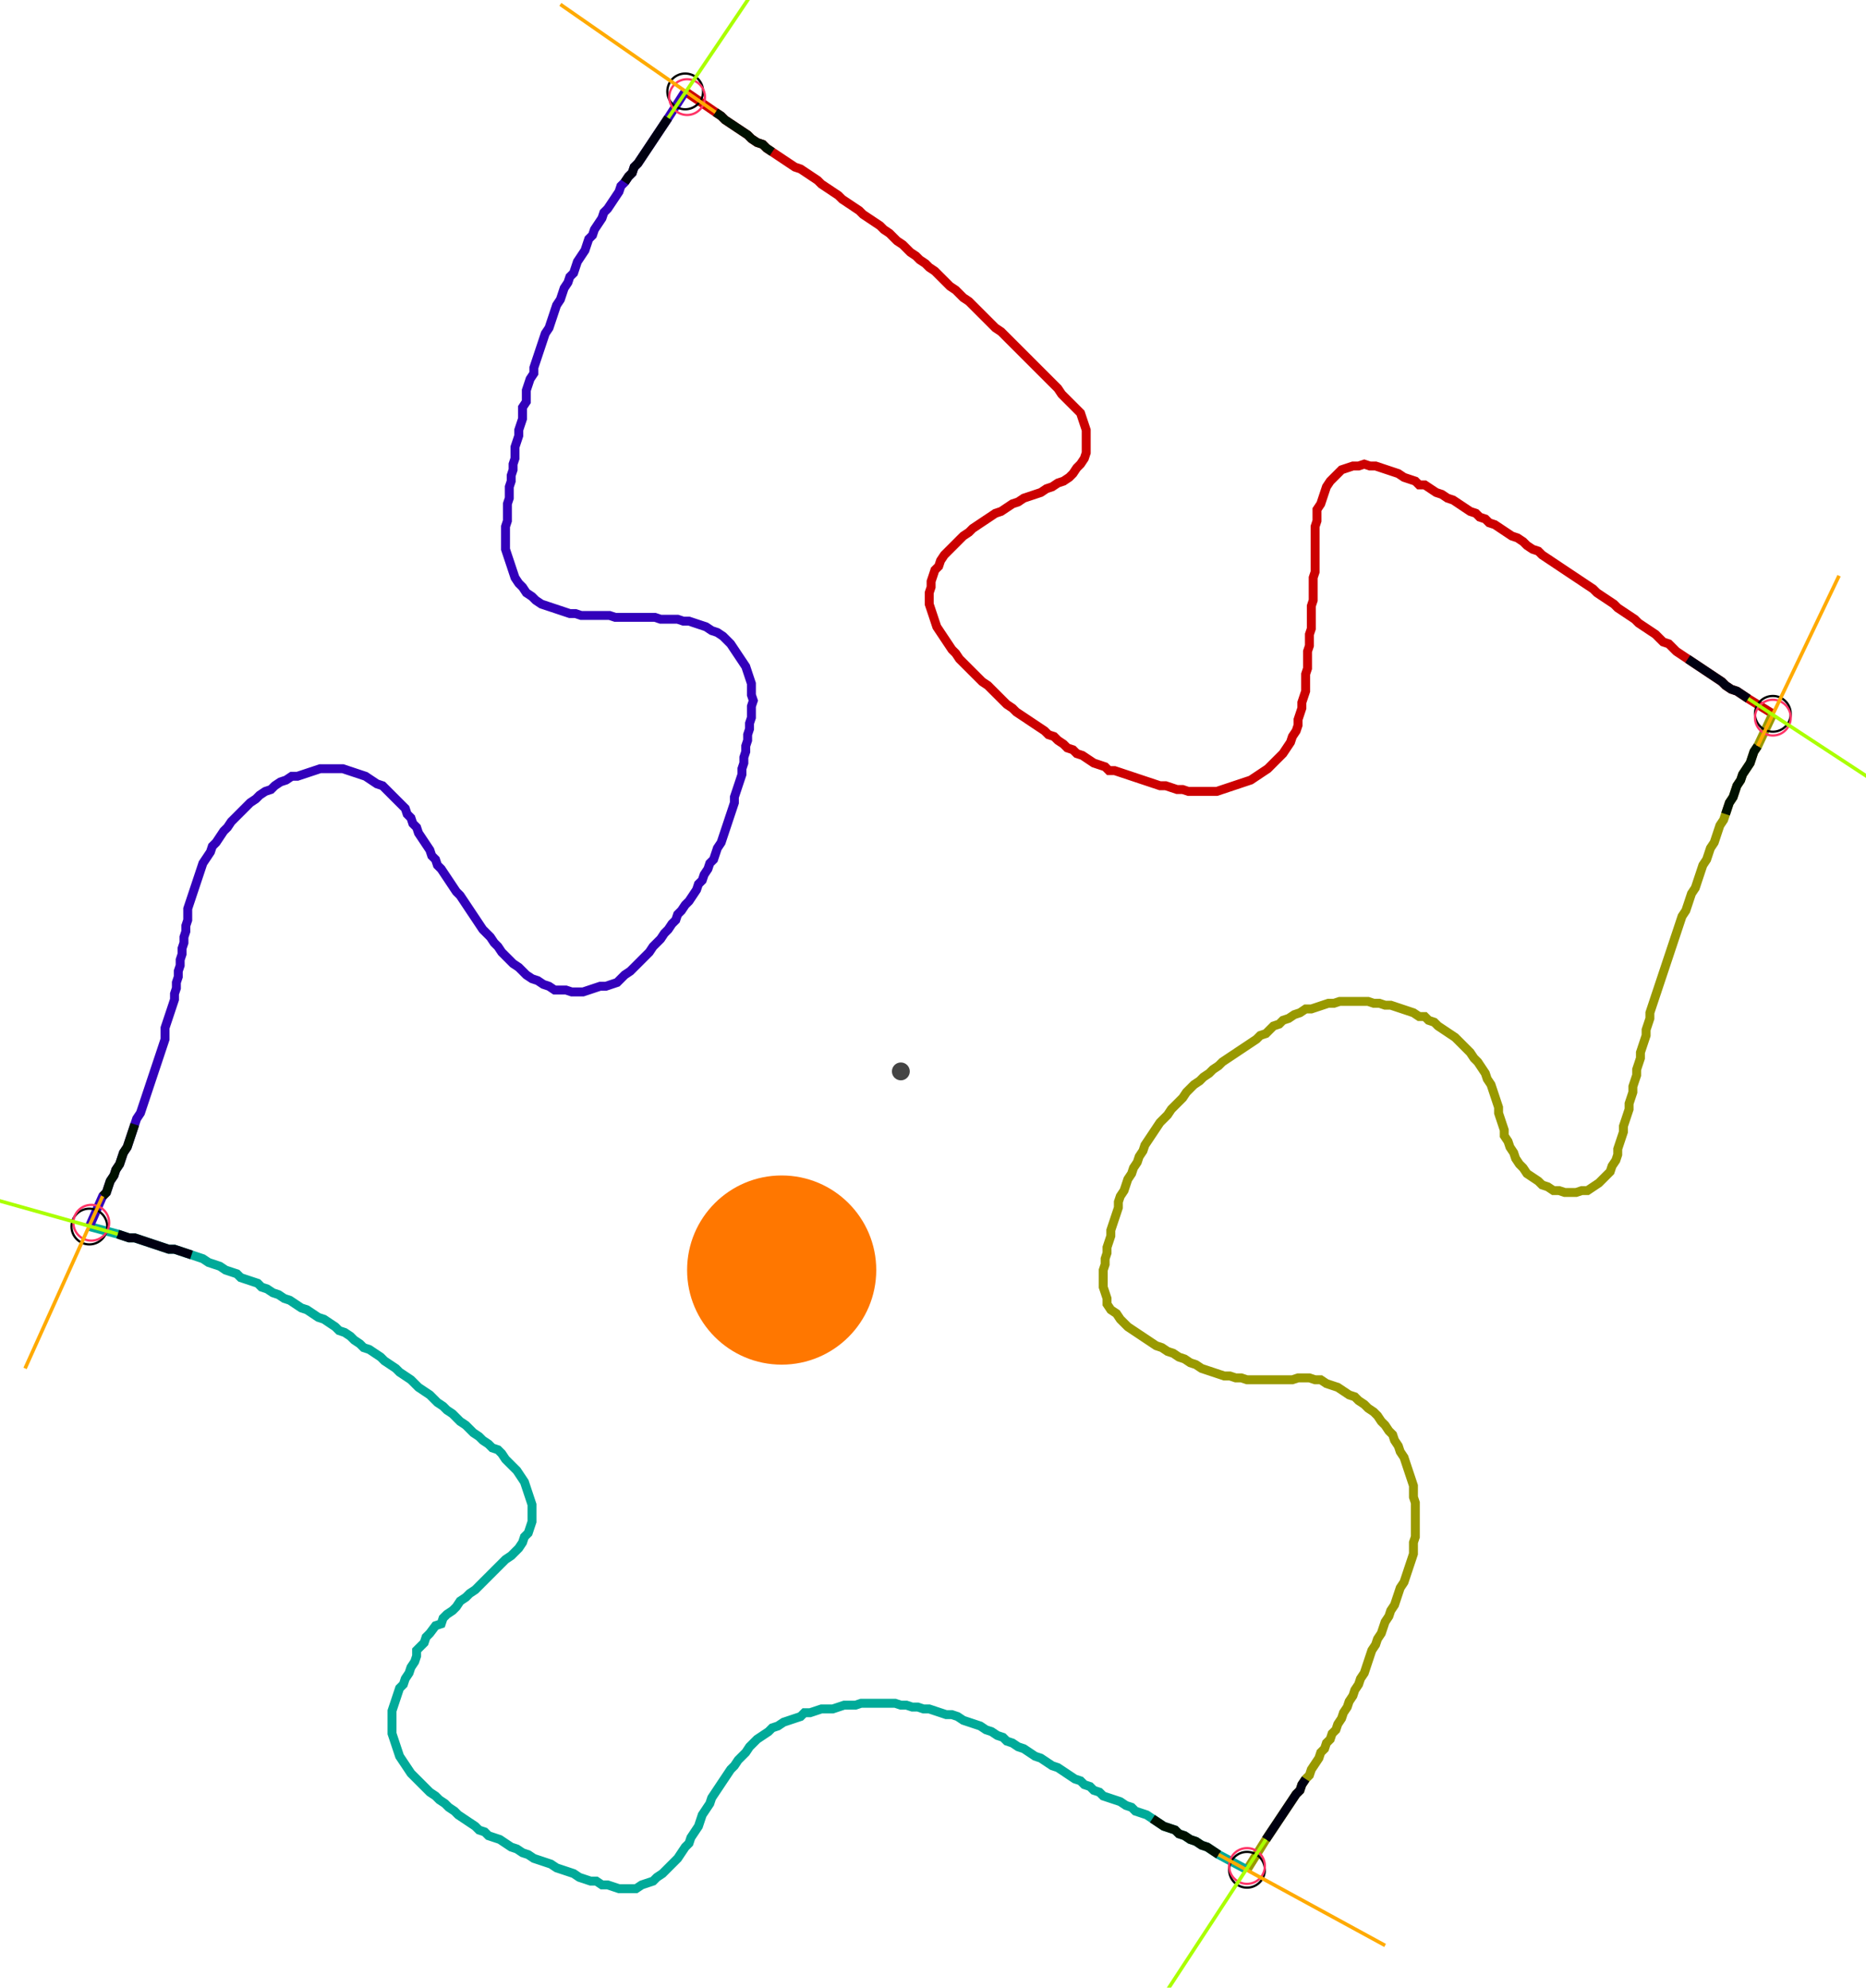 <?xml version="1.0" encoding="UTF-8" standalone="no"?><svg width="566.349" height="603.175" viewBox="-10 -10 208.783 221.058" xmlns="http://www.w3.org/2000/svg" xmlns:xlink="http://www.w3.org/1999/xlink"><polyline points="66.667,-0.423 70.053,1.905 70.688,2.328 71.111,2.751 71.746,3.175 72.381,3.598 73.016,4.021 73.651,4.444 74.074,4.868 74.709,5.291 75.344,5.503 75.767,5.926 76.402,6.349 77.037,6.772 77.672,7.196 78.307,7.619 78.942,8.042 79.577,8.254 80.212,8.677 80.847,9.101 81.481,9.524 81.905,9.947 82.54,10.37 83.175,10.794 83.81,11.217 84.233,11.64 84.868,12.063 85.503,12.487 86.138,12.91 86.561,13.333 87.196,13.757 87.831,14.18 88.466,14.603 88.889,15.026 89.524,15.45 89.947,15.873 90.37,16.296 91.005,16.72 91.429,17.143 91.852,17.566 92.487,17.989 92.91,18.413 93.545,18.836 93.968,19.259 94.603,19.683 95.026,20.106 95.45,20.529 95.873,20.952 96.296,21.376 96.931,21.799 97.354,22.222 97.778,22.646 98.413,23.069 98.836,23.492 99.259,23.915 99.683,24.339 100.106,24.762 100.529,25.185 100.952,25.608 101.376,26.032 102.011,26.455 102.434,26.878 102.857,27.302 103.28,27.725 103.704,28.148 104.127,28.571 104.55,28.995 104.974,29.418 105.397,29.841 105.82,30.265 106.243,30.688 106.667,31.111 107.09,31.534 107.513,31.958 107.937,32.381 108.36,32.804 108.783,33.439 109.206,33.862 109.63,34.286 110.053,34.709 110.476,35.132 110.899,35.556 111.111,36.19 111.323,36.825 111.534,37.46 111.534,38.095 111.534,38.73 111.534,39.365 111.534,40.0 111.323,40.635 110.899,41.27 110.476,41.693 110.053,42.328 109.63,42.751 108.995,43.175 108.36,43.386 107.725,43.81 107.09,44.021 106.455,44.444 105.82,44.656 105.185,44.868 104.55,45.079 103.915,45.503 103.28,45.714 102.646,46.138 102.011,46.561 101.376,46.772 100.741,47.196 100.106,47.619 99.471,48.042 98.836,48.466 98.413,48.889 97.778,49.312 97.354,49.735 96.931,50.159 96.508,50.582 96.085,51.005 95.661,51.429 95.238,52.063 95.026,52.698 94.603,53.122 94.392,53.757 94.18,54.392 94.18,55.026 93.968,55.661 93.968,56.296 93.968,56.931 94.18,57.566 94.392,58.201 94.603,58.836 94.815,59.471 95.238,60.106 95.661,60.741 96.085,61.376 96.508,62.011 96.931,62.434 97.354,63.069 97.778,63.492 98.201,63.915 98.624,64.339 99.048,64.762 99.471,65.185 99.894,65.608 100.529,66.032 100.952,66.455 101.376,66.878 101.799,67.302 102.222,67.725 102.646,68.148 103.28,68.571 103.704,68.995 104.339,69.418 104.974,69.841 105.608,70.265 106.243,70.688 106.878,71.111 107.302,71.534 107.937,71.746 108.36,72.169 108.995,72.593 109.418,73.016 110.053,73.228 110.476,73.651 111.111,73.862 111.746,74.286 112.381,74.709 113.016,74.921 113.651,75.132 114.074,75.556 114.709,75.556 115.344,75.767 115.979,75.979 116.614,76.19 117.249,76.402 117.884,76.614 118.519,76.825 119.153,77.037 119.788,77.249 120.423,77.249 121.058,77.46 121.693,77.672 122.328,77.672 122.963,77.884 123.598,77.884 124.233,77.884 124.868,77.884 125.503,77.884 126.138,77.884 126.772,77.672 127.407,77.46 128.042,77.249 128.677,77.037 129.312,76.825 129.947,76.614 130.582,76.19 131.217,75.767 131.852,75.344 132.275,74.921 132.698,74.497 133.122,74.074 133.545,73.651 133.968,73.016 134.392,72.381 134.603,71.746 135.026,71.111 135.238,70.476 135.238,69.841 135.45,69.206 135.661,68.571 135.661,67.937 135.873,67.302 136.085,66.667 136.085,66.032 136.085,65.397 136.085,64.762 136.296,64.127 136.296,63.492 136.296,62.857 136.296,62.222 136.508,61.587 136.508,60.952 136.508,60.317 136.72,59.683 136.72,59.048 136.72,58.413 136.72,57.778 136.72,57.143 136.931,56.508 136.931,55.873 136.931,55.238 136.931,54.603 136.931,53.968 137.143,53.333 137.143,52.698 137.143,52.063 137.143,51.429 137.143,50.794 137.143,50.159 137.143,49.524 137.143,48.889 137.143,48.254 137.354,47.619 137.354,46.984 137.354,46.349 137.778,45.714 137.989,45.079 138.201,44.444 138.413,43.81 138.836,43.175 139.259,42.751 139.683,42.328 140.106,41.905 140.741,41.693 141.376,41.481 142.011,41.481 142.646,41.27 143.28,41.481 143.915,41.481 144.55,41.693 145.185,41.905 145.82,42.116 146.455,42.328 147.09,42.751 147.725,42.963 148.36,43.175 148.783,43.598 149.418,43.598 150.053,44.021 150.688,44.444 151.323,44.656 151.958,45.079 152.593,45.291 153.228,45.714 153.862,46.138 154.497,46.561 155.132,46.772 155.556,47.196 156.19,47.407 156.614,47.831 157.249,48.042 157.884,48.466 158.519,48.889 159.153,49.312 159.788,49.524 160.423,49.947 160.847,50.37 161.481,50.794 162.116,51.005 162.54,51.429 163.175,51.852 163.81,52.275 164.444,52.698 165.079,53.122 165.714,53.545 166.349,53.968 166.984,54.392 167.619,54.815 168.254,55.238 168.677,55.661 169.312,56.085 169.947,56.508 170.582,56.931 171.005,57.354 171.64,57.778 172.275,58.201 172.91,58.624 173.333,59.048 173.968,59.471 174.603,59.894 175.238,60.317 175.661,60.741 176.085,61.164 176.72,61.376 177.143,61.799 177.566,62.222 178.201,62.646 178.836,63.069 179.471,63.492 180.106,63.915 180.741,64.339 181.376,64.762 182.011,65.185 182.646,65.608 183.069,66.032 183.704,66.455 184.339,66.667 184.974,67.09 185.608,67.513 188.36,69.206" style="fill:none; stroke:#cc0000; stroke-width:1.0"  /><polyline points="188.36,69.206 186.667,72.804 186.243,73.439 186.032,74.074 185.82,74.709 185.397,75.344 184.974,75.979 184.762,76.614 184.339,77.249 184.127,77.884 183.915,78.519 183.492,79.153 183.28,79.788 183.069,80.423 182.857,81.058 182.434,81.693 182.222,82.328 182.011,82.963 181.799,83.598 181.376,84.233 181.164,84.868 180.952,85.503 180.529,86.138 180.317,86.772 180.106,87.407 179.894,88.042 179.683,88.677 179.259,89.312 179.048,89.947 178.836,90.582 178.624,91.217 178.201,91.852 177.989,92.487 177.778,93.122 177.566,93.757 177.354,94.392 177.143,95.026 176.931,95.661 176.72,96.296 176.508,96.931 176.296,97.566 176.085,98.201 175.873,98.836 175.661,99.471 175.45,100.106 175.238,100.741 175.026,101.376 174.815,102.011 174.603,102.646 174.603,103.28 174.392,103.915 174.18,104.55 174.18,105.185 173.968,105.82 173.757,106.455 173.545,107.09 173.545,107.725 173.333,108.36 173.122,108.995 173.122,109.63 172.91,110.265 172.698,110.899 172.698,111.534 172.487,112.169 172.275,112.804 172.275,113.439 172.063,114.074 171.852,114.709 171.64,115.344 171.64,115.979 171.429,116.614 171.217,117.249 171.005,117.884 171.005,118.519 170.794,119.153 170.37,119.788 170.159,120.423 169.735,120.847 169.312,121.27 168.889,121.693 168.254,122.116 167.619,122.54 166.984,122.54 166.349,122.751 165.714,122.751 165.079,122.751 164.444,122.54 163.81,122.54 163.175,122.116 162.54,121.905 162.116,121.481 161.481,121.058 160.847,120.635 160.423,120 160.0,119.577 159.577,118.942 159.365,118.307 158.942,117.672 158.73,117.037 158.307,116.402 158.307,115.767 158.095,115.132 157.884,114.497 157.672,113.862 157.672,113.228 157.46,112.593 157.249,111.958 157.037,111.323 156.825,110.688 156.402,110.053 156.19,109.418 155.767,108.783 155.344,108.148 154.921,107.725 154.497,107.09 154.074,106.667 153.651,106.243 153.228,105.82 152.804,105.397 152.169,104.974 151.534,104.55 150.899,104.127 150.476,103.704 149.841,103.492 149.418,103.069 148.783,103.069 148.148,102.646 147.513,102.434 146.878,102.222 146.243,102.011 145.608,101.799 144.974,101.799 144.339,101.587 143.704,101.587 143.069,101.376 142.434,101.376 141.799,101.376 141.164,101.376 140.529,101.376 139.894,101.376 139.259,101.587 138.624,101.587 137.989,101.799 137.354,102.011 136.72,102.222 136.085,102.222 135.45,102.646 134.815,102.857 134.18,103.28 133.545,103.492 133.122,103.915 132.487,104.127 132.063,104.55 131.64,104.974 131.005,105.185 130.582,105.608 129.947,106.032 129.312,106.455 128.677,106.878 128.042,107.302 127.407,107.725 126.772,108.148 126.349,108.571 125.714,108.995 125.291,109.418 124.656,109.841 124.233,110.265 123.598,110.688 123.175,111.111 122.751,111.534 122.328,112.169 121.905,112.593 121.481,113.016 121.058,113.439 120.635,114.074 120.212,114.497 119.788,114.921 119.365,115.556 118.942,116.19 118.519,116.825 118.095,117.46 117.884,118.095 117.46,118.73 117.249,119.365 116.825,120 116.614,120.635 116.19,121.27 115.979,121.905 115.767,122.54 115.344,123.175 115.132,123.81 115.132,124.444 114.921,125.079 114.709,125.714 114.497,126.349 114.286,126.984 114.286,127.619 114.074,128.254 113.862,128.889 113.862,129.524 113.651,130.159 113.651,130.794 113.439,131.429 113.439,132.063 113.439,132.698 113.439,133.333 113.651,133.968 113.862,134.603 113.862,135.238 114.286,135.873 114.921,136.296 115.344,136.931 115.767,137.354 116.19,137.778 116.825,138.201 117.46,138.624 118.095,139.048 118.73,139.471 119.365,139.894 120,140.106 120.635,140.529 121.27,140.741 121.905,141.164 122.54,141.376 123.175,141.799 123.81,142.011 124.444,142.434 125.079,142.646 125.714,142.857 126.349,143.069 126.984,143.28 127.619,143.28 128.254,143.492 128.889,143.492 129.524,143.704 130.159,143.704 130.794,143.704 131.429,143.704 132.063,143.704 132.698,143.704 133.333,143.704 133.968,143.704 134.603,143.704 135.238,143.492 135.873,143.492 136.508,143.492 137.143,143.704 137.778,143.704 138.413,144.127 139.048,144.339 139.683,144.55 140.317,144.974 140.952,145.397 141.587,145.608 142.011,146.032 142.646,146.455 143.069,146.878 143.704,147.302 144.127,147.725 144.55,148.36 144.974,148.783 145.397,149.418 145.82,149.841 146.032,150.476 146.455,151.111 146.667,151.746 147.09,152.381 147.302,153.016 147.513,153.651 147.725,154.286 147.937,154.921 148.148,155.556 148.148,156.19 148.148,156.825 148.36,157.46 148.36,158.095 148.36,158.73 148.36,159.365 148.36,160.0 148.36,160.635 148.36,161.27 148.148,161.905 148.148,162.54 148.148,163.175 147.937,163.81 147.725,164.444 147.513,165.079 147.302,165.714 147.09,166.349 146.667,166.984 146.455,167.619 146.243,168.254 146.032,168.889 145.608,169.524 145.397,170.159 144.974,170.794 144.762,171.429 144.55,172.063 144.127,172.698 143.915,173.333 143.492,173.968 143.28,174.603 143.069,175.238 142.857,175.873 142.646,176.508 142.222,177.143 142.011,177.778 141.587,178.413 141.376,179.048 140.952,179.683 140.741,180.317 140.317,180.952 140.106,181.587 139.683,182.222 139.471,182.857 139.048,183.28 138.836,183.915 138.413,184.339 138.201,184.974 137.778,185.397 137.566,186.032 137.143,186.667 136.72,187.302 136.508,187.937 136.085,188.36 135.661,188.995 135.45,189.63 135.026,190.053 134.603,190.688 134.18,191.323 133.757,191.958 133.333,192.593 132.91,193.228 132.487,193.862 132.063,194.497 131.64,195.132 129.524,198.519" style="fill:none; stroke:#999900; stroke-width:1.0"  /><polyline points="129.524,198.519 126.349,196.825 125.714,196.402 125.079,195.979 124.444,195.767 123.81,195.344 123.175,195.132 122.54,194.709 121.905,194.497 121.481,194.074 120.847,193.862 120.212,193.651 119.577,193.228 118.942,192.804 118.307,192.381 117.672,192.169 117.037,191.958 116.614,191.534 115.979,191.323 115.344,190.899 114.709,190.688 114.074,190.476 113.439,190.265 113.016,189.841 112.381,189.63 111.958,189.206 111.323,188.995 110.899,188.571 110.265,188.36 109.63,187.937 108.995,187.513 108.36,187.09 107.725,186.878 107.09,186.455 106.455,186.032 105.82,185.82 105.185,185.397 104.55,184.974 103.915,184.762 103.28,184.339 102.646,184.127 102.222,183.704 101.587,183.492 100.952,183.069 100.317,182.857 99.683,182.434 99.048,182.222 98.413,182.011 97.778,181.799 97.143,181.376 96.508,181.164 95.873,181.164 95.238,180.952 94.603,180.741 93.968,180.529 93.333,180.529 92.698,180.317 92.063,180.317 91.429,180.106 90.794,180.106 90.159,179.894 89.524,179.894 88.889,179.894 88.254,179.894 87.619,179.894 86.984,179.894 86.349,179.894 85.714,180.106 85.079,180.106 84.444,180.106 83.81,180.317 83.175,180.529 82.54,180.529 81.905,180.529 81.27,180.741 80.635,180.952 80.0,180.952 79.577,181.376 78.942,181.587 78.307,181.799 77.672,182.011 77.037,182.434 76.402,182.646 75.979,183.069 75.344,183.492 74.709,183.915 74.286,184.339 73.862,184.762 73.439,185.397 73.016,185.82 72.593,186.243 72.169,186.878 71.746,187.302 71.323,187.937 70.899,188.571 70.476,189.206 70.053,189.841 69.63,190.476 69.418,191.111 68.995,191.746 68.571,192.381 68.36,193.016 68.148,193.651 67.725,194.286 67.302,194.921 67.09,195.556 66.667,195.979 66.243,196.614 65.82,197.249 65.397,197.672 64.974,198.095 64.55,198.519 64.127,198.942 63.492,199.365 63.069,199.788 62.434,200 61.799,200.212 61.164,200.635 60.529,200.635 59.894,200.635 59.259,200.635 58.624,200.423 57.989,200.212 57.354,200.212 56.72,199.788 56.085,199.788 55.45,199.577 54.815,199.365 54.18,198.942 53.545,198.73 52.91,198.519 52.275,198.307 51.64,197.884 51.005,197.672 50.37,197.46 49.735,197.249 49.101,196.825 48.466,196.614 47.831,196.19 47.196,195.979 46.561,195.556 45.926,195.132 45.291,194.921 44.656,194.709 44.233,194.286 43.598,194.074 43.175,193.651 42.54,193.228 41.905,192.804 41.27,192.381 40.847,191.958 40.212,191.534 39.788,191.111 39.153,190.688 38.73,190.265 38.095,189.841 37.672,189.418 37.249,188.995 36.825,188.571 36.402,188.148 35.979,187.725 35.556,187.09 35.132,186.455 34.709,185.82 34.497,185.185 34.286,184.55 34.074,183.915 33.862,183.28 33.862,182.646 33.862,182.011 33.862,181.376 33.862,180.741 34.074,180.106 34.286,179.471 34.497,178.836 34.709,178.201 35.132,177.778 35.344,177.143 35.767,176.508 35.979,175.873 36.402,175.238 36.614,174.603 36.614,173.968 37.037,173.545 37.46,173.122 37.672,172.487 38.095,172.063 38.73,171.217 39.365,171.005 39.577,170.37 40.0,169.947 40.635,169.524 41.058,169.101 41.481,168.466 42.116,168.042 42.54,167.619 43.175,167.196 43.598,166.772 44.021,166.349 44.444,165.926 44.868,165.503 45.291,165.079 45.714,164.656 46.138,164.233 46.561,163.81 47.196,163.386 47.619,162.963 48.042,162.54 48.466,161.905 48.677,161.27 49.101,160.847 49.312,160.212 49.524,159.577 49.524,158.942 49.524,158.307 49.524,157.672 49.312,157.037 49.101,156.402 48.889,155.767 48.677,155.132 48.254,154.497 47.831,153.862 47.407,153.439 46.984,153.016 46.561,152.593 46.138,151.958 45.714,151.534 45.079,151.323 44.656,150.899 44.021,150.476 43.598,150.053 42.963,149.63 42.54,149.206 42.116,148.783 41.481,148.36 41.058,147.937 40.635,147.513 40.0,147.09 39.577,146.667 38.942,146.243 38.519,145.82 38.095,145.397 37.46,144.974 36.825,144.55 36.402,144.127 35.979,143.704 35.344,143.28 34.709,142.857 34.286,142.434 33.651,142.011 33.016,141.587 32.593,141.164 31.958,140.741 31.323,140.317 30.688,140.106 30.265,139.683 29.63,139.259 29.206,138.836 28.571,138.413 27.937,138.201 27.513,137.778 26.878,137.354 26.243,136.931 25.608,136.72 24.974,136.296 24.339,135.873 23.704,135.661 23.069,135.238 22.434,134.815 21.799,134.603 21.164,134.18 20.529,133.968 19.894,133.545 19.259,133.333 18.836,132.91 18.201,132.698 17.566,132.487 16.931,132.275 16.508,131.852 15.873,131.64 15.238,131.429 14.603,131.005 13.968,130.794 13.333,130.582 12.698,130.159 12.063,129.947 11.429,129.735 10.794,129.524 10.159,129.312 9.524,129.101 8.889,129.101 8.254,128.889 7.619,128.677 6.984,128.466 6.349,128.254 5.714,128.042 5.079,127.831 4.444,127.831 3.81,127.619 3.175,127.407 0.0,126.561" style="fill:none; stroke:#00aa99; stroke-width:1.0"  /><polyline points="0.0,126.561 1.481,123.175 1.905,122.751 2.116,122.116 2.328,121.481 2.751,120.847 2.963,120.212 3.386,119.577 3.598,118.942 3.81,118.307 4.233,117.672 4.444,117.037 4.656,116.402 4.868,115.767 5.079,115.132 5.291,114.497 5.714,113.862 5.926,113.228 6.138,112.593 6.349,111.958 6.561,111.323 6.772,110.688 6.984,110.053 7.196,109.418 7.407,108.783 7.619,108.148 7.831,107.513 8.042,106.878 8.254,106.243 8.466,105.608 8.466,104.974 8.466,104.339 8.677,103.704 8.889,103.069 9.101,102.434 9.312,101.799 9.524,101.164 9.524,100.529 9.735,99.894 9.735,99.259 9.947,98.624 9.947,97.989 10.159,97.354 10.159,96.72 10.37,96.085 10.37,95.45 10.582,94.815 10.582,94.18 10.794,93.545 10.794,92.91 11.005,92.275 11.005,91.64 11.005,91.005 11.217,90.37 11.429,89.735 11.64,89.101 11.852,88.466 12.063,87.831 12.275,87.196 12.487,86.561 12.698,85.926 13.122,85.291 13.545,84.656 13.757,84.021 14.18,83.598 14.603,82.963 15.026,82.328 15.45,81.905 15.873,81.27 16.296,80.847 16.72,80.423 17.143,80.0 17.566,79.577 17.989,79.153 18.624,78.73 19.048,78.307 19.683,77.884 20.317,77.672 20.741,77.249 21.376,76.825 22.011,76.614 22.646,76.19 23.28,76.19 23.915,75.979 24.55,75.767 25.185,75.556 25.82,75.344 26.455,75.344 27.09,75.344 27.725,75.344 28.36,75.344 28.995,75.556 29.63,75.767 30.265,75.979 30.899,76.19 31.534,76.614 32.169,77.037 32.804,77.249 33.228,77.672 33.651,78.095 34.074,78.519 34.497,78.942 34.921,79.365 35.344,79.788 35.556,80.423 35.979,80.847 36.19,81.481 36.614,81.905 36.825,82.54 37.249,83.175 37.672,83.81 38.095,84.444 38.307,85.079 38.73,85.503 38.942,86.138 39.365,86.561 39.788,87.196 40.212,87.831 40.635,88.466 41.058,89.101 41.481,89.524 41.905,90.159 42.328,90.794 42.751,91.429 43.175,92.063 43.598,92.698 44.021,93.333 44.444,93.757 44.868,94.18 45.291,94.815 45.714,95.238 46.138,95.873 46.561,96.296 46.984,96.72 47.407,97.143 48.042,97.566 48.466,97.989 48.889,98.413 49.524,98.836 50.159,99.048 50.794,99.471 51.429,99.683 52.063,100.106 52.698,100.106 53.333,100.106 53.968,100.317 54.603,100.317 55.238,100.317 55.873,100.106 56.508,99.894 57.143,99.683 57.778,99.683 58.413,99.471 59.048,99.259 59.471,98.836 59.894,98.413 60.529,97.989 60.952,97.566 61.376,97.143 61.799,96.72 62.222,96.296 62.646,95.873 63.069,95.238 63.492,94.815 63.915,94.392 64.339,93.757 64.762,93.333 65.185,92.698 65.608,92.275 65.82,91.64 66.243,91.217 66.667,90.582 67.09,90.159 67.513,89.524 67.937,88.889 68.148,88.254 68.571,87.831 68.783,87.196 69.206,86.561 69.418,85.926 69.841,85.503 70.053,84.868 70.265,84.233 70.688,83.598 70.899,82.963 71.111,82.328 71.323,81.693 71.534,81.058 71.746,80.423 71.958,79.788 72.169,79.153 72.169,78.519 72.381,77.884 72.593,77.249 72.804,76.614 73.016,75.979 73.016,75.344 73.228,74.709 73.228,74.074 73.439,73.439 73.439,72.804 73.651,72.169 73.651,71.534 73.862,70.899 73.862,70.265 74.074,69.63 74.074,68.995 74.074,68.36 74.286,67.725 74.074,67.09 74.074,66.455 74.074,65.82 73.862,65.185 73.651,64.55 73.439,63.915 73.016,63.28 72.593,62.646 72.169,62.011 71.746,61.376 71.323,60.952 70.899,60.529 70.265,60.106 69.63,59.894 68.995,59.471 68.36,59.259 67.725,59.048 67.09,58.836 66.455,58.836 65.82,58.624 65.185,58.624 64.55,58.624 63.915,58.624 63.28,58.413 62.646,58.413 62.011,58.413 61.376,58.413 60.741,58.413 60.106,58.413 59.471,58.413 58.836,58.413 58.201,58.201 57.566,58.201 56.931,58.201 56.296,58.201 55.661,58.201 55.026,58.201 54.392,57.989 53.757,57.989 53.122,57.778 52.487,57.566 51.852,57.354 51.217,57.143 50.582,56.931 49.947,56.508 49.524,56.085 48.889,55.661 48.466,55.026 48.042,54.603 47.619,53.968 47.407,53.333 47.196,52.698 46.984,52.063 46.772,51.429 46.561,50.794 46.561,50.159 46.561,49.524 46.561,48.889 46.561,48.254 46.772,47.619 46.772,46.984 46.772,46.349 46.772,45.714 46.984,45.079 46.984,44.444 46.984,43.81 47.196,43.175 47.196,42.54 47.407,41.905 47.407,41.27 47.619,40.635 47.619,40.0 47.619,39.365 47.831,38.73 48.042,38.095 48.042,37.46 48.254,36.825 48.466,36.19 48.466,35.556 48.466,34.921 48.889,34.286 48.889,33.651 48.889,33.016 49.101,32.381 49.312,31.746 49.735,31.111 49.735,30.476 49.947,29.841 50.159,29.206 50.37,28.571 50.582,27.937 50.794,27.302 51.005,26.667 51.429,26.032 51.64,25.397 51.852,24.762 52.063,24.127 52.275,23.492 52.698,22.857 52.91,22.222 53.122,21.587 53.545,20.952 53.757,20.317 54.18,19.894 54.392,19.259 54.603,18.624 55.026,17.989 55.45,17.354 55.661,16.72 55.873,16.085 56.296,15.661 56.508,15.026 56.931,14.392 57.354,13.757 57.566,13.122 57.989,12.698 58.413,12.063 58.836,11.429 59.259,10.794 59.471,10.159 59.894,9.735 60.317,9.101 60.741,8.677 60.952,8.042 61.376,7.619 61.799,6.984 62.222,6.349 62.646,5.714 63.069,5.079 63.492,4.444 63.915,3.81 64.339,3.175 64.762,2.54 66.667,-0.423" style="fill:none; stroke:#3300bb; stroke-width:1.0"  /><circle cx="66.667" cy="-0.423" r="2.0" style="fill:none; stroke:#000000aa; stroke-width:0.25" /><circle cx="188.36" cy="69.206" r="2.0" style="fill:none; stroke:#000000aa; stroke-width:0.25" /><circle cx="129.524" cy="198.519" r="2.0" style="fill:none; stroke:#000000aa; stroke-width:0.25" /><circle cx="0.0" cy="126.561" r="2.0" style="fill:none; stroke:#000000aa; stroke-width:0.25" /><circle cx="66.878" cy="0.212" r="2.0" style="fill:none; stroke:#ff3366aa; stroke-width:0.25" /><circle cx="188.36" cy="69.63" r="2.0" style="fill:none; stroke:#ff3366aa; stroke-width:0.25" /><circle cx="129.524" cy="198.095" r="2.0" style="fill:none; stroke:#ff3366aa; stroke-width:0.25" /><circle cx="0.212" cy="126.138" r="2.0" style="fill:none; stroke:#ff3366aa; stroke-width:0.25" /><polyline points="76.402,6.349 75.767,5.926 75.344,5.503 74.709,5.291 74.074,4.868 73.651,4.444 73.016,4.021 72.381,3.598 71.746,3.175 71.111,2.751 70.688,2.328 70.053,1.905" style="fill:none; stroke:#001100; stroke-width:1.0" /><polyline points="59.894,9.735 60.317,9.101 60.741,8.677 60.952,8.042 61.376,7.619 61.799,6.984 62.222,6.349 62.646,5.714 63.069,5.079 63.492,4.444 63.915,3.81 64.339,3.175 64.762,2.54" style="fill:none; stroke:#000011; stroke-width:1.0" /><polyline points="183.069,80.423 183.28,79.788 183.492,79.153 183.915,78.519 184.127,77.884 184.339,77.249 184.762,76.614 184.974,75.979 185.397,75.344 185.82,74.709 186.032,74.074 186.243,73.439 186.667,72.804" style="fill:none; stroke:#001100; stroke-width:1.0" /><polyline points="178.836,63.069 179.471,63.492 180.106,63.915 180.741,64.339 181.376,64.762 182.011,65.185 182.646,65.608 183.069,66.032 183.704,66.455 184.339,66.667 184.974,67.09 185.608,67.513" style="fill:none; stroke:#000011; stroke-width:1.0" /><polyline points="118.942,192.804 119.577,193.228 120.212,193.651 120.847,193.862 121.481,194.074 121.905,194.497 122.54,194.709 123.175,195.132 123.81,195.344 124.444,195.767 125.079,195.979 125.714,196.402 126.349,196.825" style="fill:none; stroke:#001100; stroke-width:1.0" /><polyline points="136.085,188.36 135.661,188.995 135.45,189.63 135.026,190.053 134.603,190.688 134.18,191.323 133.757,191.958 133.333,192.593 132.91,193.228 132.487,193.862 132.063,194.497 131.64,195.132" style="fill:none; stroke:#000011; stroke-width:1.0" /><polyline points="5.079,115.132 4.868,115.767 4.656,116.402 4.444,117.037 4.233,117.672 3.81,118.307 3.598,118.942 3.386,119.577 2.963,120.212 2.751,120.847 2.328,121.481 2.116,122.116 1.905,122.751 1.481,123.175" style="fill:none; stroke:#001100; stroke-width:1.0" /><polyline points="11.429,129.735 10.794,129.524 10.159,129.312 9.524,129.101 8.889,129.101 8.254,128.889 7.619,128.677 6.984,128.466 6.349,128.254 5.714,128.042 5.079,127.831 4.444,127.831 3.81,127.619 3.175,127.407" style="fill:none; stroke:#000011; stroke-width:1.0" /><polyline points="70.053,1.905 52.698,-10.159" style="fill:none; stroke:#ffaa00; stroke-width:0.4" /><polyline points="64.762,2.54 76.614,-15.026" style="fill:none; stroke:#aaff00; stroke-width:0.4" /><polyline points="186.667,72.804 195.767,53.757" style="fill:none; stroke:#ffaa00; stroke-width:0.4" /><polyline points="185.608,67.513 203.386,79.153" style="fill:none; stroke:#aaff00; stroke-width:0.4" /><polyline points="126.349,196.825 144.974,206.984" style="fill:none; stroke:#ffaa00; stroke-width:0.4" /><polyline points="131.64,195.132 120,212.91" style="fill:none; stroke:#aaff00; stroke-width:0.4" /><polyline points="1.481,123.175 -7.196,142.434" style="fill:none; stroke:#ffaa00; stroke-width:0.4" /><polyline points="3.175,127.407 -17.143,121.693" style="fill:none; stroke:#aaff00; stroke-width:0.4" /><circle cx="90.794" cy="109.206" r="1.0" style="fill:#444444; stroke-width:0" /><circle cx="77.46" cy="131.429" r="10.582" style="fill:#ff770022; stroke-width:0" /><circle cx="77.46" cy="131.429" r="1.0" style="fill:#ff7700; stroke-width:0" /></svg>